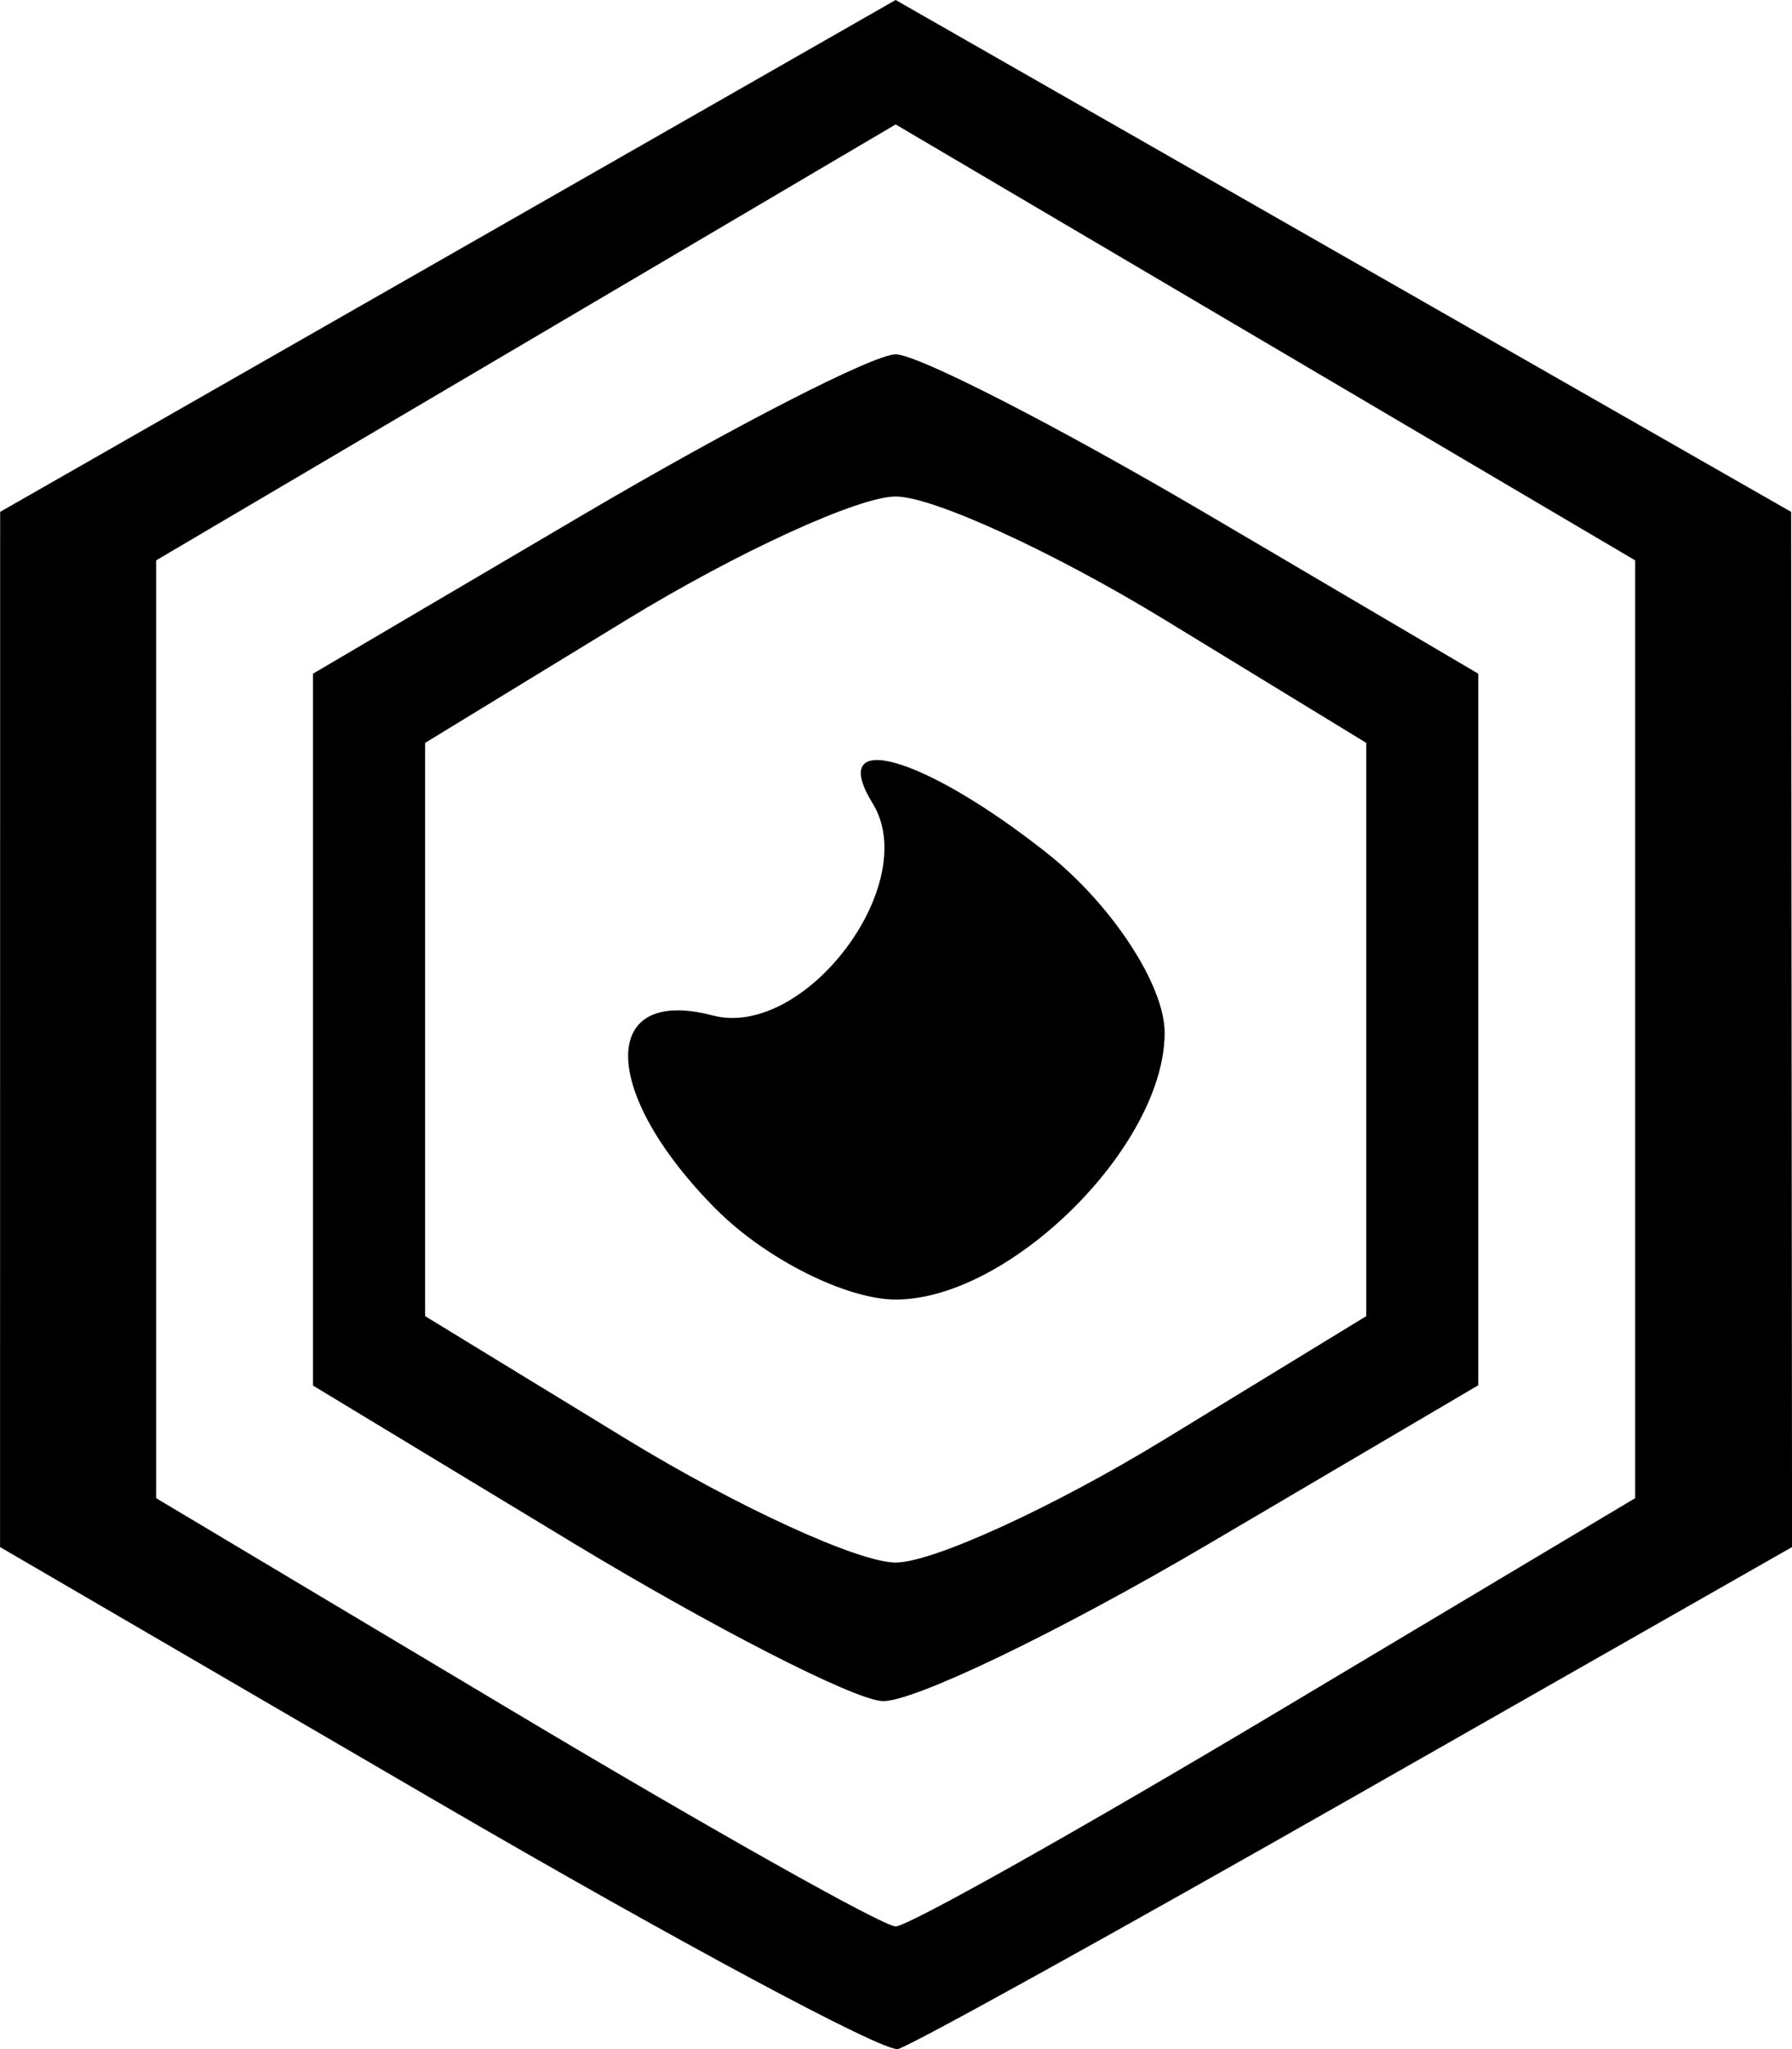 <?xml version="1.0" encoding="UTF-8" standalone="no"?>
<!-- Created with Inkscape (http://www.inkscape.org/) -->

<svg
   xmlns:dc="http://purl.org/dc/elements/1.1/"
   xmlns:cc="http://creativecommons.org/ns#"
   xmlns:rdf="http://www.w3.org/1999/02/22-rdf-syntax-ns#"
   xmlns:svg="http://www.w3.org/2000/svg"
   xmlns="http://www.w3.org/2000/svg"
   xmlns:sodipodi="http://sodipodi.sourceforge.net/DTD/sodipodi-0.dtd"
   xmlns:inkscape="http://www.inkscape.org/namespaces/inkscape"
   width="35"
   height="40"
   id="svg2"
   version="1.1"
   inkscape:version="0.48+devel r13279"
   viewBox="0 0 35 40"
   sodipodi:docname="exposure.svg">
  <defs
     id="defs4" />
  <sodipodi:namedview
     id="base"
     pagecolor="#ffffff"
     bordercolor="#666666"
     borderopacity="1.0"
     inkscape:pageopacity="0.0"
     inkscape:pageshadow="2"
     inkscape:zoom="0.61731182"
     inkscape:cx="-311.64286"
     inkscape:cy="38.071429"
     inkscape:document-units="px"
     inkscape:current-layer="g4112"
     showgrid="false"
     inkscape:window-width="1543"
     inkscape:window-height="885"
     inkscape:window-x="1156"
     inkscape:window-y="286"
     inkscape:window-maximized="0" />
  <g
     inkscape:label="Layer 1"
     inkscape:groupmode="layer"
     id="layer1"
     transform="translate(0,-1012.362)">
    <g
       id="g4112"
       transform="translate(-205.714,-68.571)">
      <path
         style="fill:#000000;fill-opacity:1"
         d="m 214.242,1116.099 -8.527,-4.966 0.001,-10.104 10e-4,-10.104 8.745,-4.996 8.745,-4.996 8.745,4.996 8.745,4.996 0.009,10.104 0.009,10.104 -8.487,4.832 c -4.668,2.658 -8.705,4.893 -8.973,4.966 -0.267,0.073 -4.323,-2.101 -9.013,-4.832 z m 16.406,-1.741 7.003,-4.18 0,-9.153 0,-9.153 -7.222,-4.255 -7.222,-4.255 -7.222,4.255 -7.222,4.255 0,9.153 0,9.153 7.003,4.18 c 3.852,2.299 7.2,4.18 7.441,4.18 0.241,0 3.589,-1.881 7.441,-4.18 z m -13.787,-3.333 -5.034,-3.045 0,-6.948 0,-6.948 5.299,-3.117 c 2.915,-1.714 5.651,-3.117 6.081,-3.117 0.43,0 3.166,1.403 6.081,3.117 l 5.299,3.117 0,6.945 0,6.945 -5.299,3.117 c -2.915,1.714 -5.771,3.086 -6.347,3.048 -0.576,-0.038 -3.312,-1.44 -6.081,-3.114 z m 11.599,-1.995 3.939,-2.405 0,-5.595 0,-5.595 -3.939,-2.405 c -2.167,-1.323 -4.53,-2.405 -5.252,-2.405 -0.722,0 -3.086,1.082 -5.252,2.405 l -3.939,2.405 0,5.595 0,5.595 3.939,2.405 c 2.167,1.323 4.53,2.405 5.252,2.405 0.722,0 3.086,-1.082 5.252,-2.405 z m -8.754,-4.486 c -2.265,-2.273 -2.306,-4.374 -0.075,-3.789 1.799,0.472 4.095,-2.566 3.128,-4.137 -0.91,-1.478 0.985,-0.942 3.395,0.961 1.269,1.002 2.307,2.583 2.307,3.514 0,2.209 -3.025,5.208 -5.252,5.208 -0.963,0 -2.539,-0.791 -3.502,-1.757 z"
         id="path4111"
         inkscape:connector-curvature="0" />
    </g>
  </g>
</svg>

